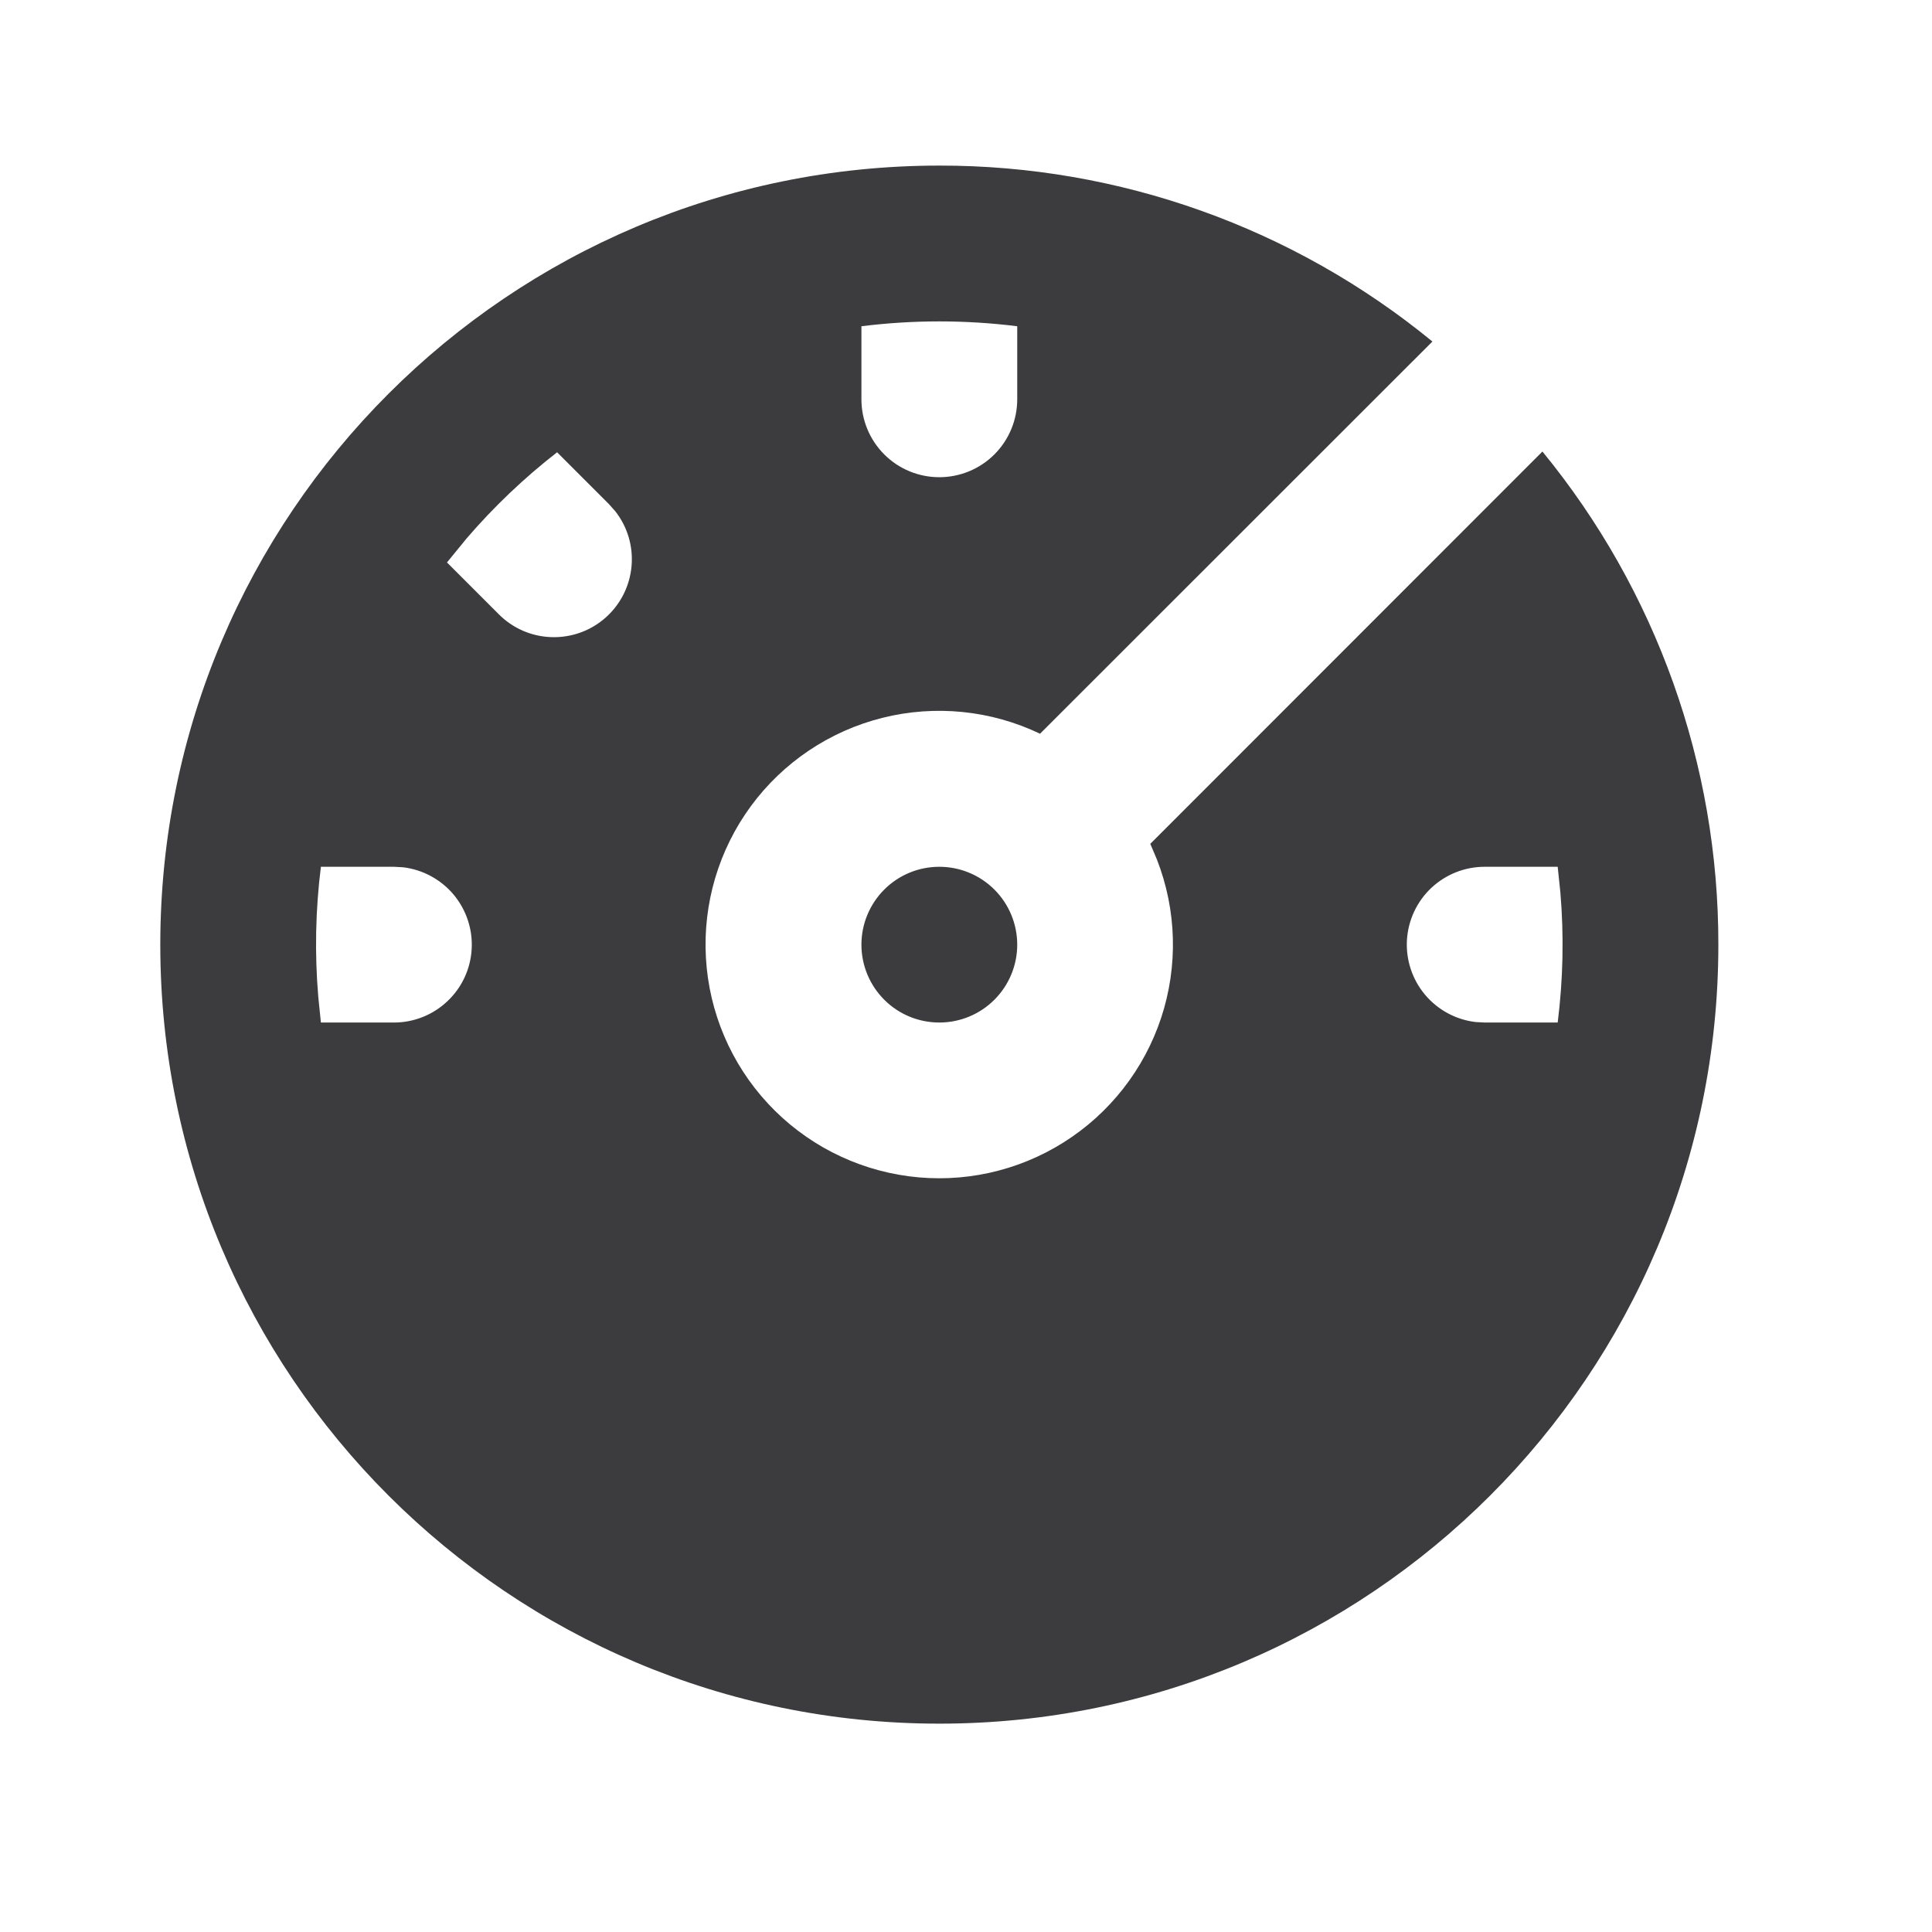 <svg width="31" height="31" viewBox="0 0 31 31" fill="none" xmlns="http://www.w3.org/2000/svg">
<path fill-rule="evenodd" clip-rule="evenodd" d="M15.072 2.657C17.957 2.653 20.753 3.651 22.984 5.48L16.688 11.773C15.9 11.396 15.006 11.306 14.159 11.518C13.313 11.73 12.566 12.231 12.049 12.934C11.532 13.638 11.277 14.499 11.327 15.371C11.377 16.242 11.729 17.069 12.324 17.709C12.918 18.348 13.717 18.76 14.582 18.874C15.448 18.988 16.326 18.796 17.065 18.331C17.804 17.867 18.358 17.159 18.632 16.33C18.905 15.501 18.881 14.603 18.563 13.79L18.457 13.54L24.749 7.245C26.578 9.476 27.576 12.273 27.572 15.158C27.572 22.061 21.976 27.657 15.072 27.657C8.168 27.657 2.572 22.061 2.572 15.158C2.572 8.254 8.168 2.657 15.072 2.657ZM6.322 13.908H5.149C5.062 14.6 5.048 15.3 5.107 15.995L5.149 16.407H6.322C6.64 16.407 6.947 16.285 7.178 16.066C7.41 15.848 7.55 15.549 7.568 15.231C7.587 14.913 7.483 14.6 7.279 14.355C7.074 14.111 6.784 13.954 6.468 13.916L6.322 13.908ZM24.994 13.908H23.822C23.503 13.908 23.197 14.03 22.965 14.248C22.733 14.467 22.594 14.766 22.575 15.084C22.557 15.402 22.66 15.716 22.865 15.96C23.069 16.204 23.359 16.361 23.675 16.399L23.822 16.407H24.994C25.081 15.715 25.096 15.015 25.037 14.32L24.994 13.908ZM15.072 13.908C15.403 13.908 15.721 14.039 15.956 14.274C16.19 14.508 16.322 14.826 16.322 15.158C16.322 15.489 16.19 15.807 15.956 16.041C15.721 16.276 15.403 16.407 15.072 16.407C14.74 16.407 14.422 16.276 14.188 16.041C13.954 15.807 13.822 15.489 13.822 15.158C13.822 14.826 13.954 14.508 14.188 14.274C14.422 14.039 14.74 13.908 15.072 13.908ZM8.939 7.257C8.411 7.668 7.925 8.13 7.489 8.637L7.172 9.025L8.001 9.854C8.225 10.08 8.527 10.213 8.846 10.223C9.165 10.234 9.476 10.123 9.715 9.912C9.954 9.701 10.104 9.407 10.133 9.089C10.163 8.772 10.07 8.455 9.873 8.204L9.768 8.086L8.939 7.257ZM15.072 5.157C14.654 5.157 14.236 5.183 13.822 5.235V6.407C13.822 6.739 13.954 7.057 14.188 7.291C14.422 7.526 14.74 7.657 15.072 7.657C15.403 7.657 15.721 7.526 15.956 7.291C16.19 7.057 16.322 6.739 16.322 6.407V5.235C15.907 5.183 15.49 5.157 15.072 5.157Z" fill="#3C3C3F"/>
</svg>
